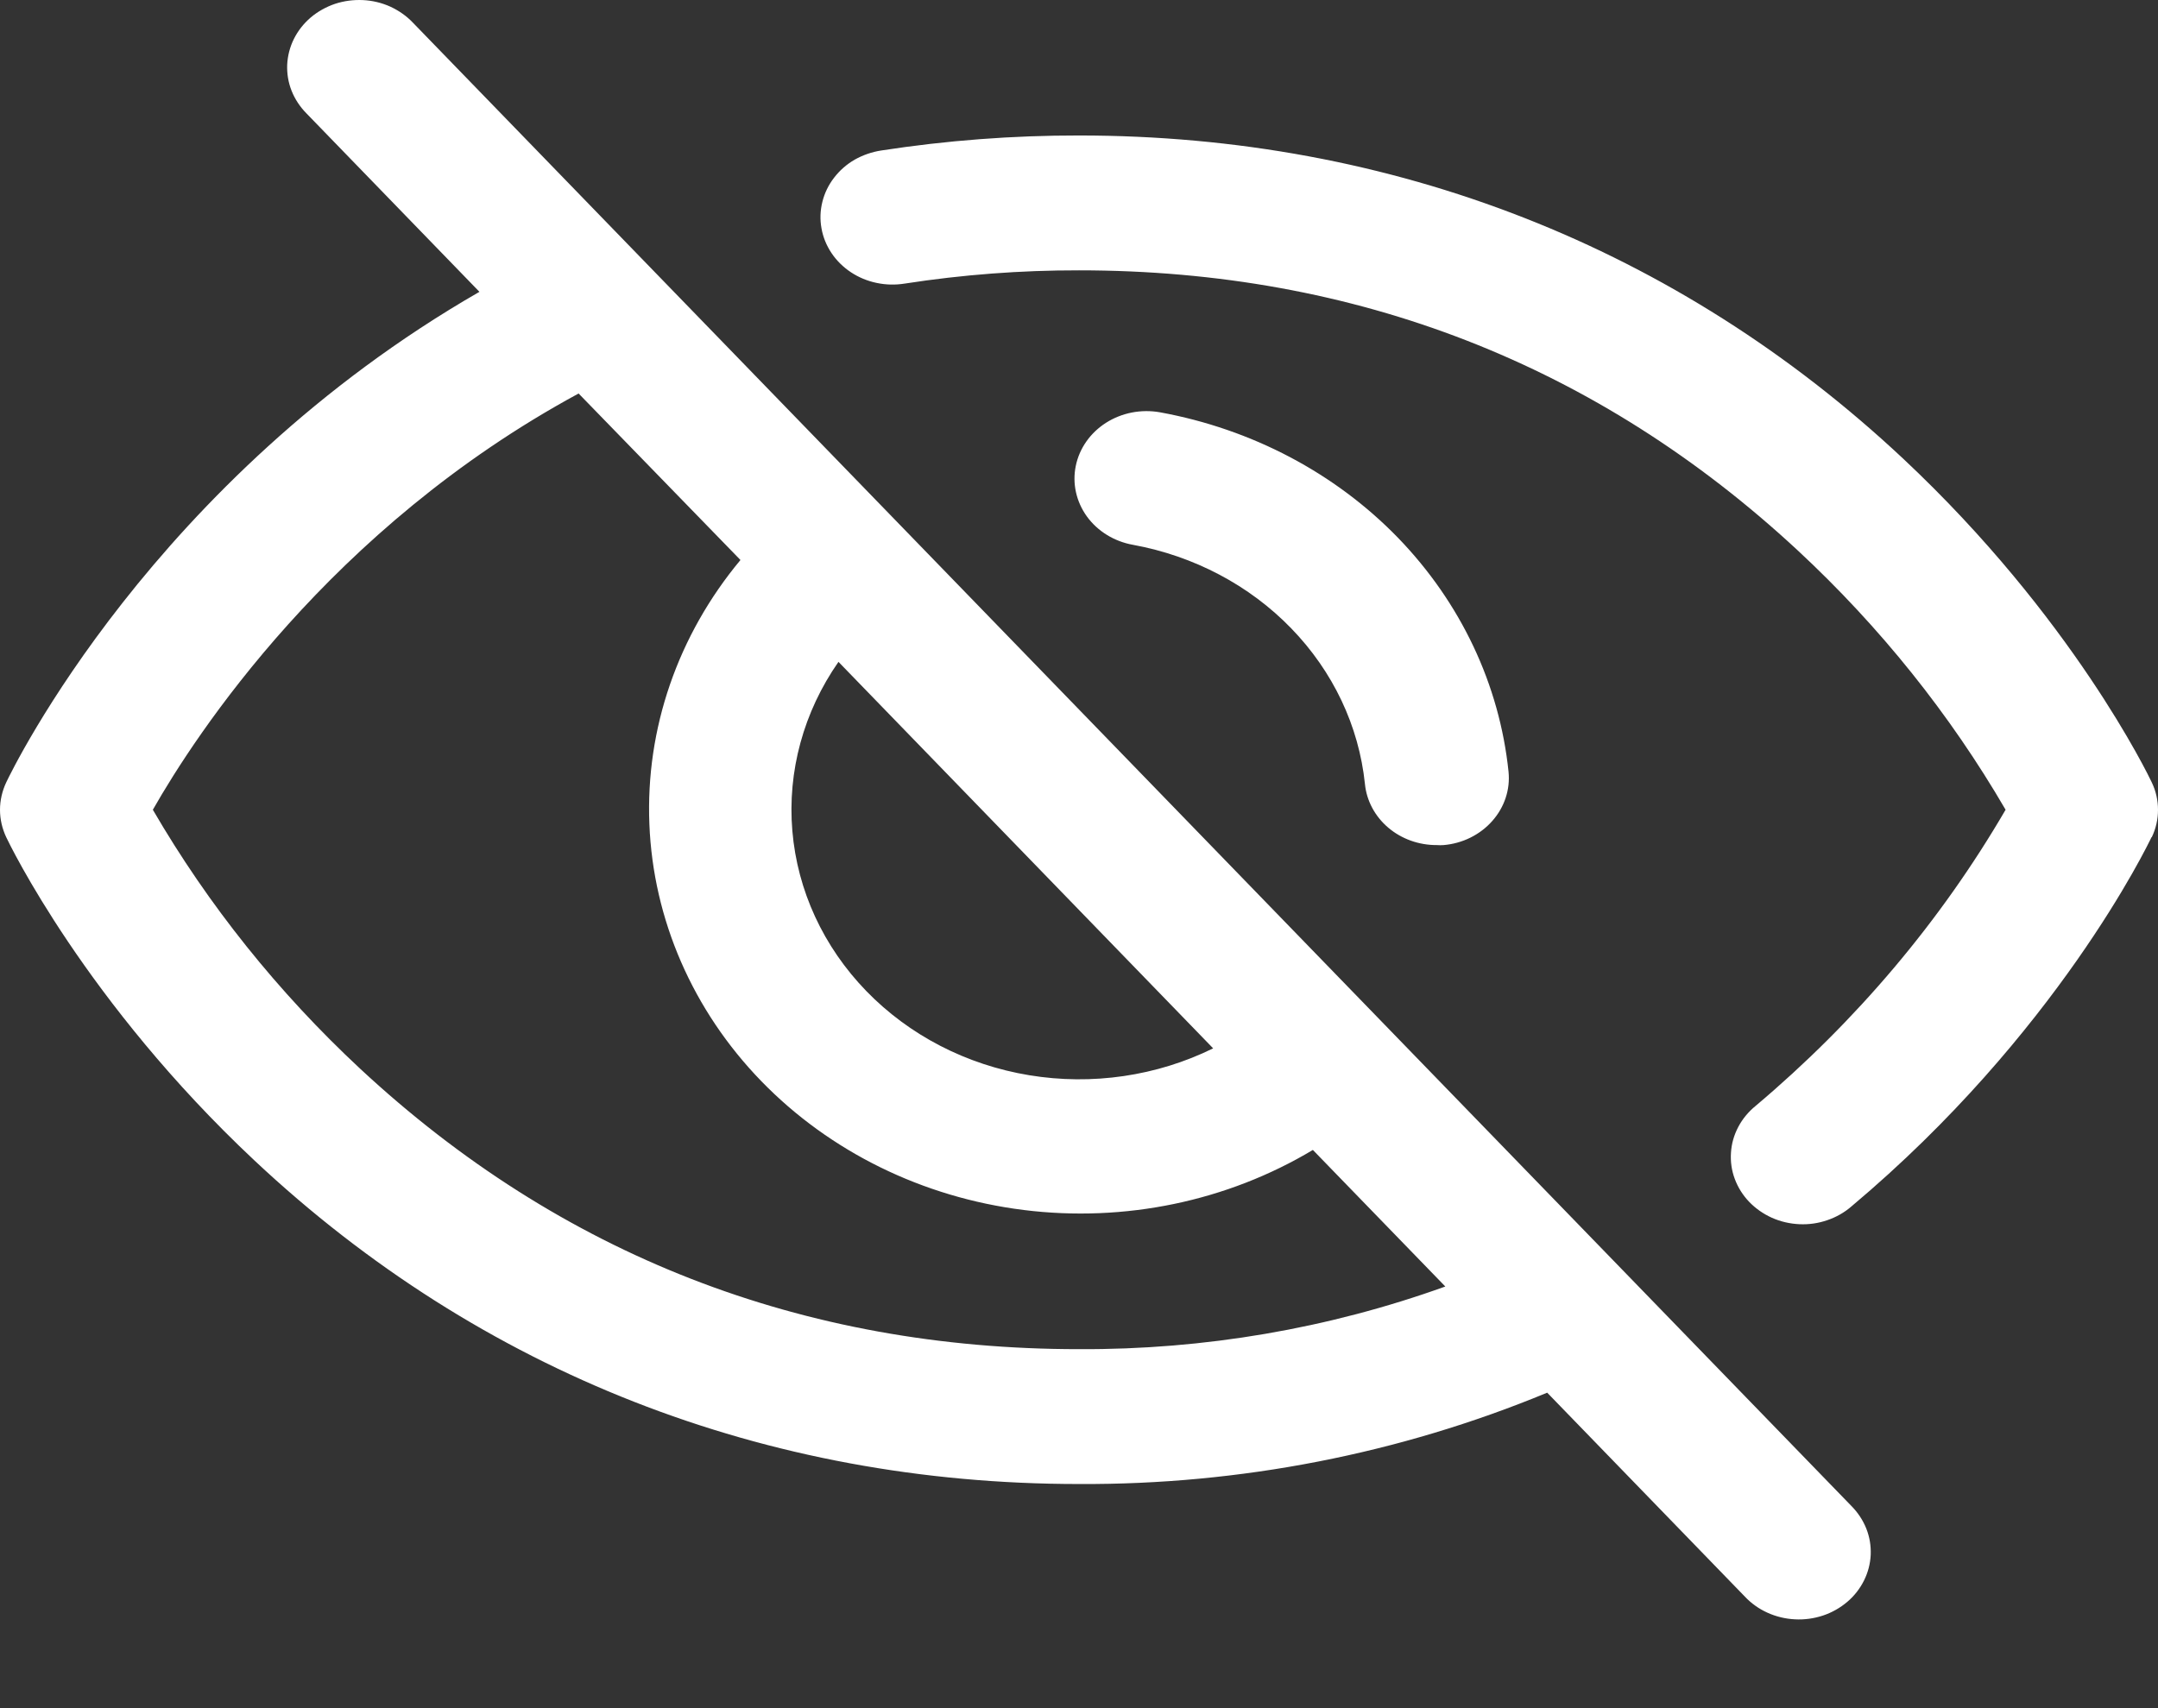 <svg width="24" height="19" viewBox="0 0 24 19" fill="none" xmlns="http://www.w3.org/2000/svg">
<rect x="0" y="0" width="24" height="19" fill="#333333" stroke="none"/>
<path d="M4.592 0.252C4.522 0.178 4.436 0.118 4.341 0.074C4.246 0.031 4.142 0.006 4.037 0.001C3.931 -0.004 3.825 0.01 3.725 0.043C3.626 0.077 3.534 0.128 3.455 0.195C3.377 0.262 3.314 0.342 3.269 0.432C3.224 0.522 3.199 0.62 3.194 0.719C3.19 0.818 3.206 0.917 3.243 1.01C3.28 1.103 3.336 1.188 3.408 1.261L5.332 3.246C1.7 5.335 0.138 8.557 0.069 8.703C0.024 8.799 0 8.903 0 9.008C0 9.113 0.024 9.216 0.069 9.312C0.104 9.386 0.951 11.147 2.834 12.912C5.343 15.264 8.512 16.507 12 16.507C13.793 16.516 15.567 16.17 17.207 15.491L19.407 17.761C19.477 17.835 19.562 17.896 19.658 17.939C19.753 17.982 19.857 18.007 19.962 18.012C20.068 18.018 20.174 18.003 20.274 17.97C20.373 17.937 20.465 17.885 20.544 17.818C20.622 17.752 20.685 17.671 20.73 17.581C20.775 17.491 20.8 17.394 20.805 17.295C20.809 17.195 20.793 17.096 20.756 17.003C20.719 16.91 20.663 16.825 20.591 16.752L4.592 0.252ZM9.325 7.362L13.492 11.661C12.864 11.97 12.145 12.075 11.447 11.96C10.748 11.845 10.111 11.515 9.634 11.023C9.157 10.531 8.868 9.905 8.812 9.242C8.756 8.58 8.937 7.918 9.325 7.362ZM12 15.007C8.922 15.007 6.233 13.958 4.007 11.889C3.093 11.038 2.316 10.067 1.7 9.007C2.169 8.183 3.666 5.876 6.435 4.377L8.235 6.229C7.538 7.066 7.179 8.106 7.222 9.167C7.264 10.228 7.705 11.241 8.467 12.026C9.229 12.811 10.263 13.319 11.385 13.459C12.507 13.599 13.646 13.363 14.601 12.791L16.074 14.31C14.774 14.778 13.392 15.014 12 15.007ZM12.6 6.06C12.392 6.023 12.207 5.909 12.088 5.745C11.969 5.58 11.924 5.378 11.964 5.183C12.004 4.987 12.125 4.815 12.3 4.703C12.476 4.591 12.691 4.549 12.9 4.586C13.92 4.772 14.848 5.261 15.547 5.981C16.245 6.702 16.677 7.615 16.777 8.584C16.797 8.782 16.732 8.979 16.596 9.132C16.461 9.285 16.266 9.382 16.055 9.4C16.03 9.402 16.005 9.402 15.98 9.4C15.78 9.401 15.587 9.332 15.439 9.206C15.291 9.08 15.198 8.906 15.18 8.72C15.113 8.075 14.825 7.468 14.36 6.989C13.896 6.51 13.278 6.184 12.6 6.06ZM23.928 9.312C23.886 9.4 22.873 11.503 20.592 13.418C20.514 13.486 20.423 13.538 20.323 13.572C20.223 13.607 20.117 13.622 20.011 13.617C19.905 13.612 19.801 13.588 19.705 13.545C19.61 13.502 19.524 13.442 19.453 13.368C19.382 13.294 19.328 13.207 19.293 13.113C19.258 13.019 19.244 12.92 19.251 12.82C19.257 12.721 19.285 12.624 19.332 12.535C19.379 12.446 19.445 12.366 19.525 12.301C20.644 11.358 21.584 10.245 22.305 9.007C21.687 7.945 20.909 6.973 19.993 6.122C17.767 4.056 15.078 3.007 12 3.007C11.351 3.006 10.704 3.055 10.064 3.154C9.96 3.171 9.853 3.169 9.75 3.147C9.647 3.126 9.549 3.085 9.463 3.028C9.377 2.971 9.303 2.898 9.247 2.814C9.191 2.73 9.153 2.637 9.136 2.539C9.118 2.441 9.122 2.341 9.146 2.245C9.17 2.148 9.214 2.057 9.276 1.977C9.337 1.897 9.415 1.828 9.505 1.776C9.596 1.725 9.696 1.69 9.8 1.674C10.527 1.562 11.263 1.506 12 1.507C15.488 1.507 18.657 2.75 21.166 5.102C23.049 6.867 23.896 8.629 23.931 8.703C23.977 8.799 24 8.903 24 9.008C24 9.113 23.977 9.216 23.931 9.312H23.928Z" fill="white"/>
</svg>
